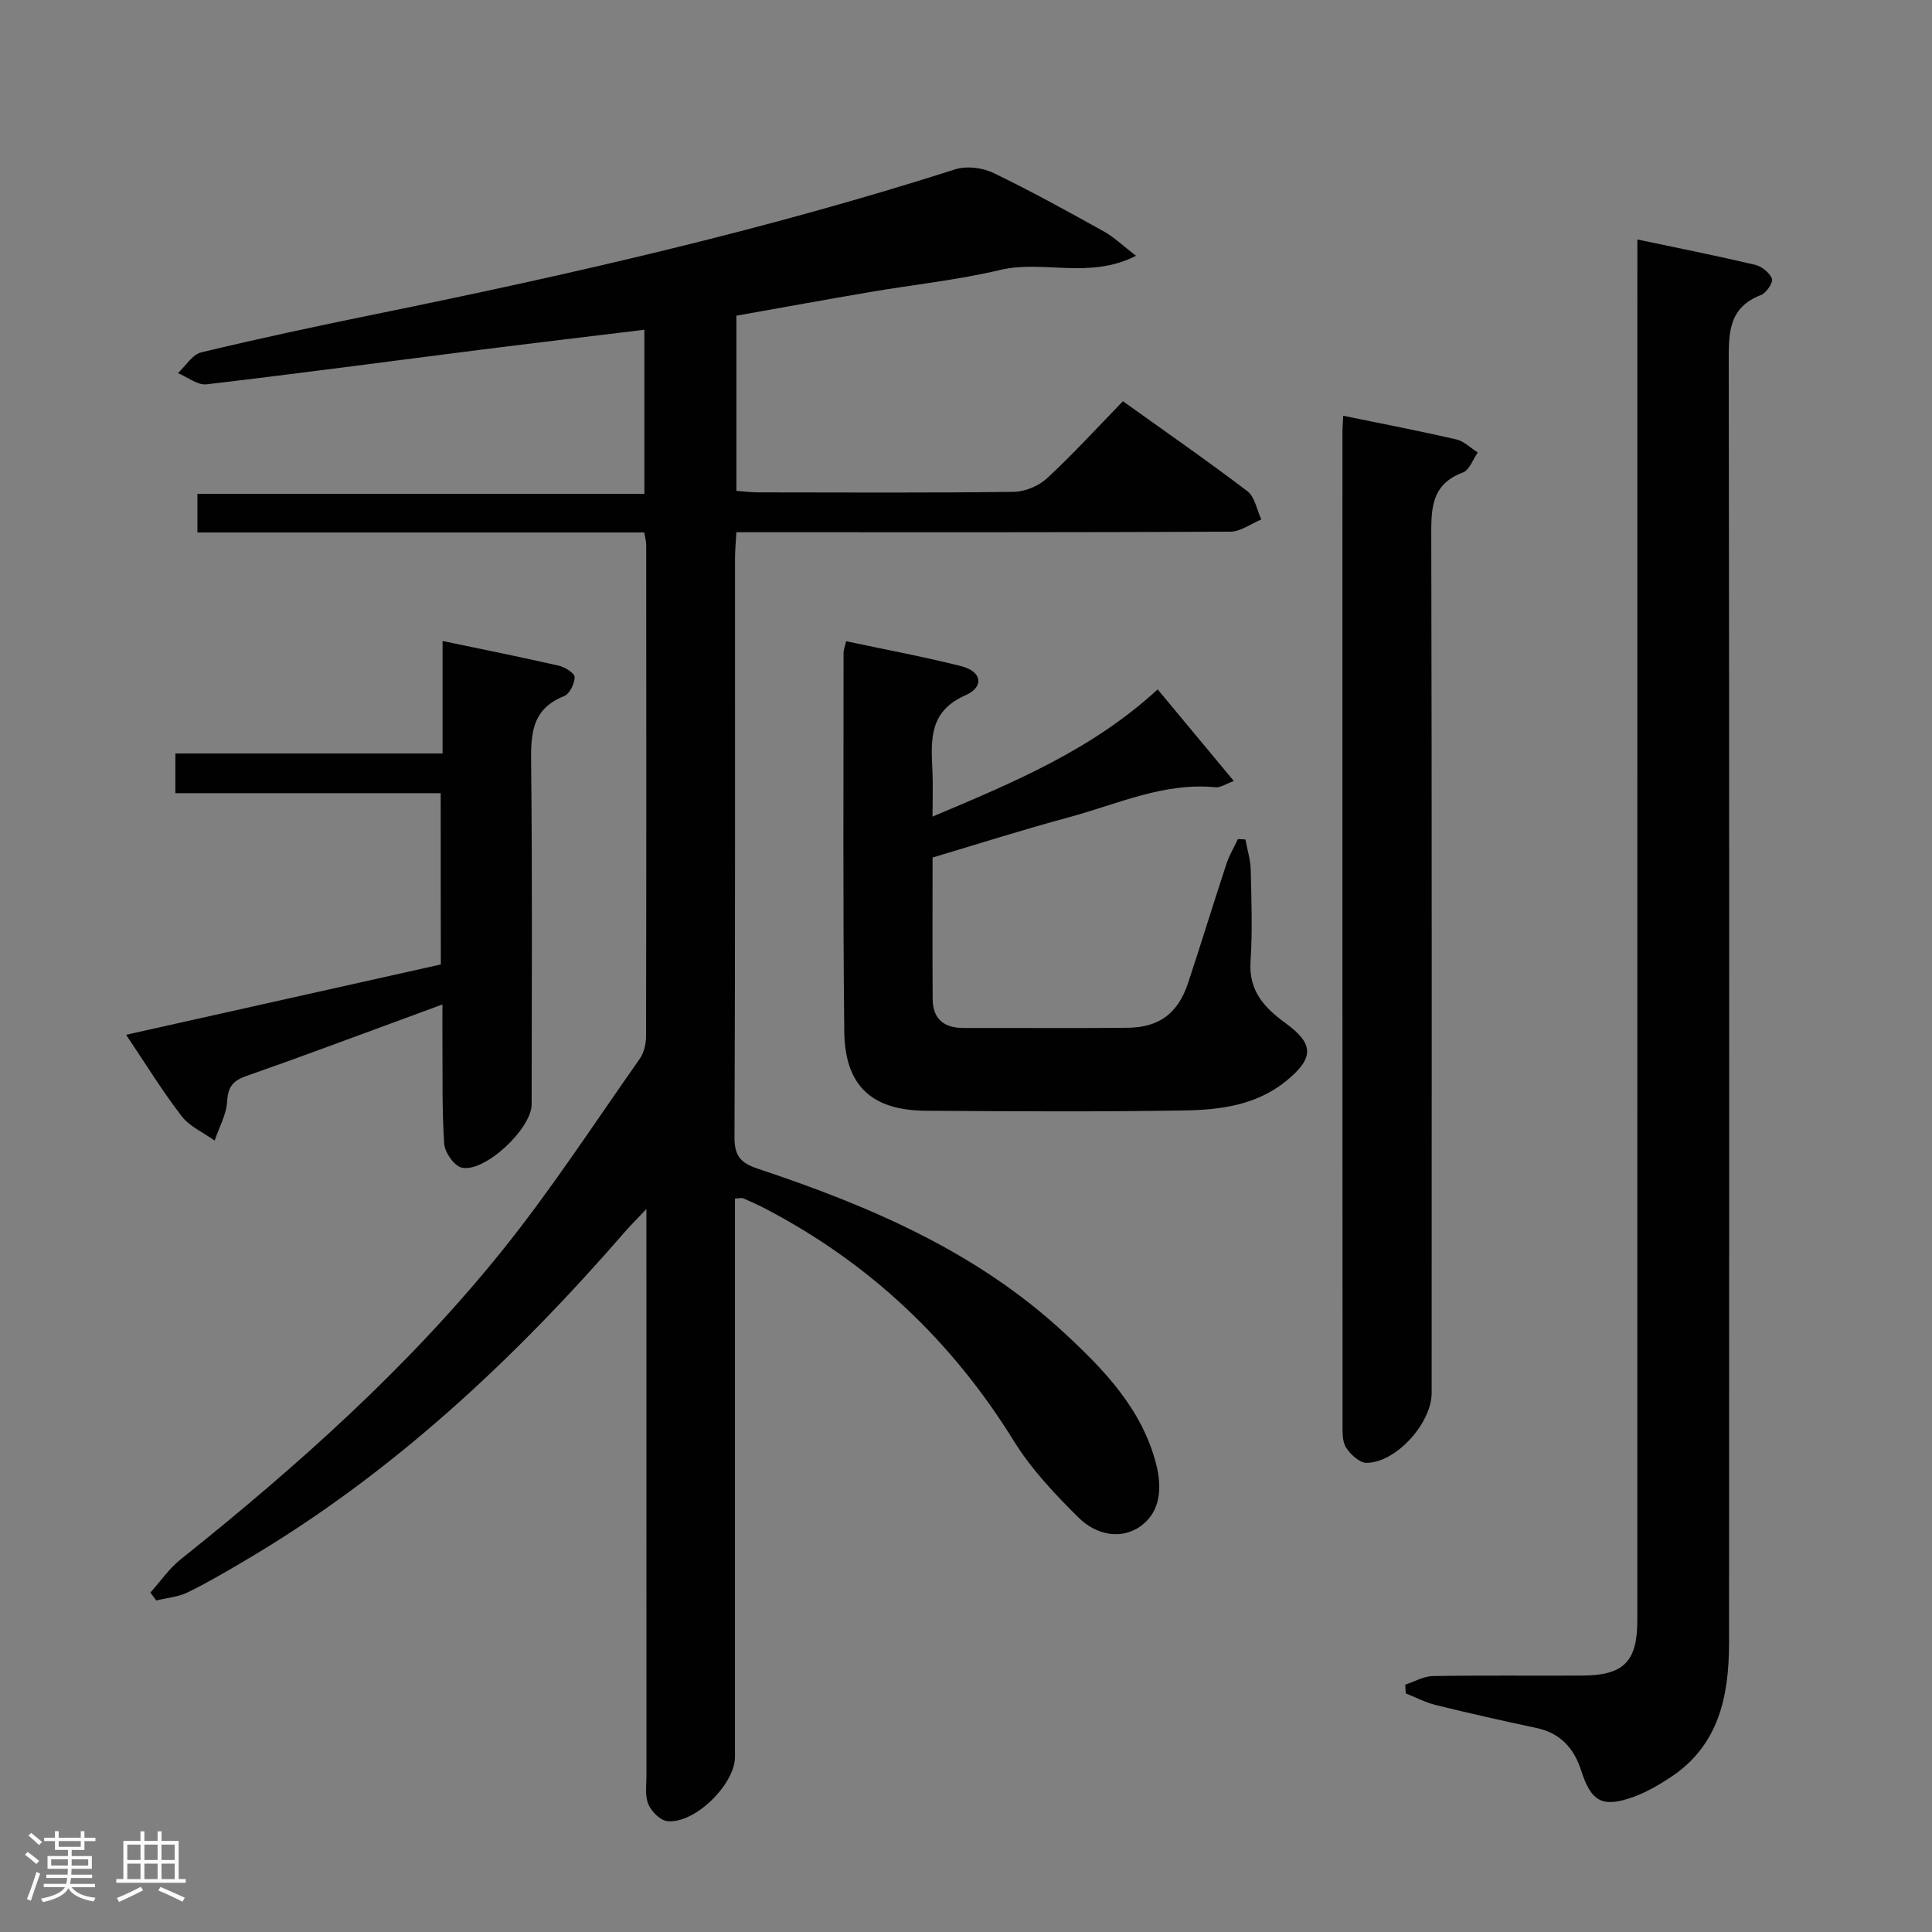 <svg enable-background="new 0 0 400 400" viewBox="0 0 400 400" xmlns="http://www.w3.org/2000/svg"><rect x="0" y="0" width="400" height="400" fill="#808080" stroke="none"/><path d="m5.17 384 .55-.58c.85.61 1.65 1.24 2.4 1.87l-.59.64c-.83-.73-1.62-1.38-2.36-1.93m1.22 9.53-.82-.34c.71-1.76 1.37-3.64 1.98-5.63.24.13.5.25.76.36-.6 1.67-1.24 3.54-1.92 5.61m-.5-13.5.57-.54c.56.44 1.31 1.06 2.26 1.87l-.64.64c-.68-.66-1.41-1.32-2.19-1.97m3.25.46h2.24v-1.36h.77v1.36h4.57v-1.36h.76v1.36h2.28v.69h-2.28v1.84h-2.64v1.26h4.18v2.64h-4.21c0 .45-.02.86-.05 1.21h4.32v.69h-4.38c-.04.34-.1.75-.19 1.22h5.15v.69h-4.82c.87 1.19 2.51 1.92 4.93 2.19-.17.31-.3.57-.37.76-2.77-.49-4.52-1.41-5.26-2.76-.56 1.26-2.3 2.23-5.24 2.9-.12-.24-.26-.48-.43-.72 2.73-.55 4.38-1.34 4.96-2.38h-4.38v-.69h4.65c.1-.38.17-.79.21-1.22h-4.32v-.69h4.4c.03-.34.05-.75.05-1.21h-4.2v-2.64h4.23v-1.26h-2.69v-1.84h-2.24zm1.46 4.46v1.29h3.45c.01-.4.02-.57.01-.53v-.32-.45h-3.46zm1.55-2.59h4.57v-1.19h-4.57zm6.11 2.59h-3.42v.77c-.02.19-.01.37-.02.53h3.44z" fill="#fcfafa"/><path d="m32.63 379.16h.82v1.98h3.54v7.89h1.46v.78h-14.37v-.78h1.46v-7.89h3.54v-1.98h.82v1.98h2.73zm-3.49 11.48.5.73c-1.61.82-3.28 1.63-5 2.41-.13-.27-.28-.55-.44-.82 1.75-.72 3.4-1.49 4.94-2.32m-2.78-5.55h2.73v-3.18h-2.73zm0 3.95h2.73v-3.2h-2.73zm3.54-3.95h2.73v-3.18h-2.73zm0 3.95h2.73v-3.2h-2.73zm7.89 4.68c-1.84-.92-3.51-1.7-5.02-2.32l.45-.73c1.89.8 3.57 1.55 5.04 2.23zm-1.62-11.81h-2.73v3.18h2.73zm-2.73 7.13h2.73v-3.2h-2.73z" fill="#fcfafa"/><g fill="#010102"><path d="m152.17 248.14v6.14 109.47c0 5.69-8.37 13.91-14.01 13.3-1.47-.16-3.29-2-3.93-3.51-.73-1.72-.39-3.93-.39-5.92-.01-36.82-.01-73.65-.01-110.47 0-1.8 0-3.6 0-6.84-2 2.12-3.2 3.3-4.3 4.56-23.04 26.55-48.44 50.38-78.94 68.31-3.87 2.27-7.74 4.57-11.77 6.52-1.97.95-4.3 1.13-6.47 1.66-.4-.55-.81-1.09-1.21-1.64 2.07-2.3 3.86-4.95 6.24-6.85 24.12-19.28 47.13-39.77 66.53-63.87 10.19-12.67 19.1-26.37 28.47-39.68.89-1.26 1.37-3.08 1.38-4.64.07-33.99.05-67.98.03-101.97 0-.63-.2-1.27-.41-2.47-30.79 0-61.52 0-92.51 0 0-2.88 0-5.15 0-7.99h92.54c0-11.59 0-22.62 0-33.98-11.46 1.4-22.64 2.72-33.82 4.13-18.94 2.4-37.87 4.95-56.84 7.17-1.85.22-3.93-1.5-5.91-2.32 1.6-1.48 2.99-3.86 4.84-4.3 11.94-2.87 23.95-5.44 35.98-7.89 40.49-8.24 80.73-17.41 120.14-30.01 2.33-.74 5.59-.34 7.84.74 7.78 3.74 15.34 7.93 22.89 12.12 2.1 1.17 3.89 2.91 6.67 5.05-9.71 4.95-19.2.81-28.08 2.92-8.85 2.1-17.98 3.05-26.97 4.58-9.15 1.56-18.28 3.23-27.69 4.9v36.27c1.57.11 3.01.31 4.45.31 17.66.02 35.33.12 52.99-.11 2.34-.03 5.16-1.22 6.88-2.81 5.36-4.97 10.31-10.39 15.71-15.95 8.87 6.36 17.47 12.31 25.78 18.64 1.54 1.18 1.94 3.85 2.87 5.84-2.14.88-4.29 2.52-6.43 2.53-31.99.16-63.98.11-95.98.11-1.96 0-3.93 0-6.27 0-.11 2.08-.28 3.69-.28 5.3-.01 39.99.05 79.98-.11 119.97-.02 3.88 1.29 5.33 4.83 6.51 23.02 7.66 45.19 17.11 63.3 33.86 8.3 7.68 16.25 15.82 19.19 27.39 1.24 4.89.84 9.82-3.2 12.73-4.18 3.01-9.38 1.73-12.87-1.73-4.91-4.86-9.8-10.04-13.41-15.87-12.85-20.77-29.88-36.85-51.49-48.13-1.47-.77-3-1.44-4.52-2.11-.25-.15-.62-.02-1.73.03z"/><path d="m339 49.58c8.51 1.8 16.47 3.38 24.36 5.24 1.38.33 3.04 1.64 3.5 2.89.29.79-1.18 2.96-2.29 3.38-6.86 2.64-6.66 8.11-6.65 14.11.12 88.32.1 176.64.06 264.96-.01 11.02-2.1 21.3-12.25 27.9-2.35 1.53-4.84 2.99-7.46 3.94-6.51 2.37-8.83 1.05-10.92-5.47-1.47-4.58-4.3-7.72-9.25-8.77-6.97-1.48-13.92-3.05-20.83-4.75-2.14-.53-4.15-1.59-6.22-2.41-.04-.6-.07-1.2-.11-1.81 1.91-.62 3.81-1.75 5.72-1.78 10.33-.18 20.66-.04 30.99-.1 8.52-.05 11.34-2.9 11.34-11.43.01-93.14.01-186.29.01-279.44 0-1.97 0-3.93 0-6.46z"/><path d="m193.08 177.54c0 10.04-.05 19.69.02 29.33.03 4.09 2.33 5.97 6.37 5.96 11.32-.03 22.65.08 33.97-.04 6.61-.07 10.47-3.01 12.56-9.33 2.71-8.19 5.23-16.44 7.93-24.63.58-1.77 1.57-3.41 2.37-5.11.52.03 1.03.05 1.55.08.38 2.1 1.05 4.19 1.1 6.3.15 6.32.38 12.68-.04 18.98-.41 6.07 2.89 9.58 7.21 12.72 5.95 4.33 6 7.24.17 12-6.18 5.04-13.69 5.99-21.16 6.11-17.81.29-35.64.18-53.45.06-11.2-.08-16.75-5.17-16.88-16.39-.3-26.14-.14-52.28-.15-78.43 0-.63.27-1.25.53-2.39 8.06 1.72 16.02 3.19 23.86 5.17 4.22 1.07 4.82 4.27.84 6.02-7.57 3.34-7.13 9.24-6.83 15.57.14 2.95.02 5.92.02 9.55 16.78-7.08 33-13.81 46.61-26.34 5.32 6.4 10.36 12.47 15.77 18.97-1.69.61-2.76 1.39-3.74 1.3-10.82-1.07-20.47 3.54-30.49 6.23-9.28 2.5-18.44 5.42-28.14 8.31z"/><path d="m278.1 86.08c8.16 1.67 15.81 3.14 23.4 4.89 1.61.37 2.98 1.78 4.46 2.71-1.01 1.42-1.72 3.64-3.07 4.14-6.8 2.53-6.57 7.83-6.56 13.7.14 58.96.08 117.92.08 176.88 0 6.23-7.35 14.42-13.48 14.47-1.44.01-3.31-1.73-4.23-3.15-.81-1.25-.74-3.18-.74-4.82-.03-68.45-.03-136.9-.02-205.36 0-.98.09-1.97.16-3.46z"/><path d="m91.24 164.22c-18.44 0-36.53 0-54.93 0 0-2.83 0-5.23 0-8.22h55.32c0-7.96 0-15.37 0-23.29 8.5 1.78 16.3 3.34 24.04 5.11 1.29.29 3.3 1.54 3.3 2.36.01 1.35-1.04 3.49-2.17 3.94-7.02 2.78-6.9 8.32-6.83 14.55.26 23.32.11 46.65.1 69.98 0 5.03-9.78 14.23-14.5 13.09-1.57-.38-3.49-3.17-3.61-4.97-.47-7.13-.3-14.31-.36-21.47-.02-2.14 0-4.29 0-7.34-3.19 1.18-5.75 2.12-8.3 3.06-10.76 3.94-21.48 7.98-32.29 11.75-2.77.97-3.81 2.22-3.98 5.25-.16 2.75-1.67 5.41-2.59 8.12-2.32-1.66-5.19-2.9-6.85-5.07-4.03-5.24-7.5-10.91-11.48-16.83 22.09-4.94 43.57-9.74 65.16-14.56-.03-11.87-.03-23.45-.03-35.46z"/></g></svg>